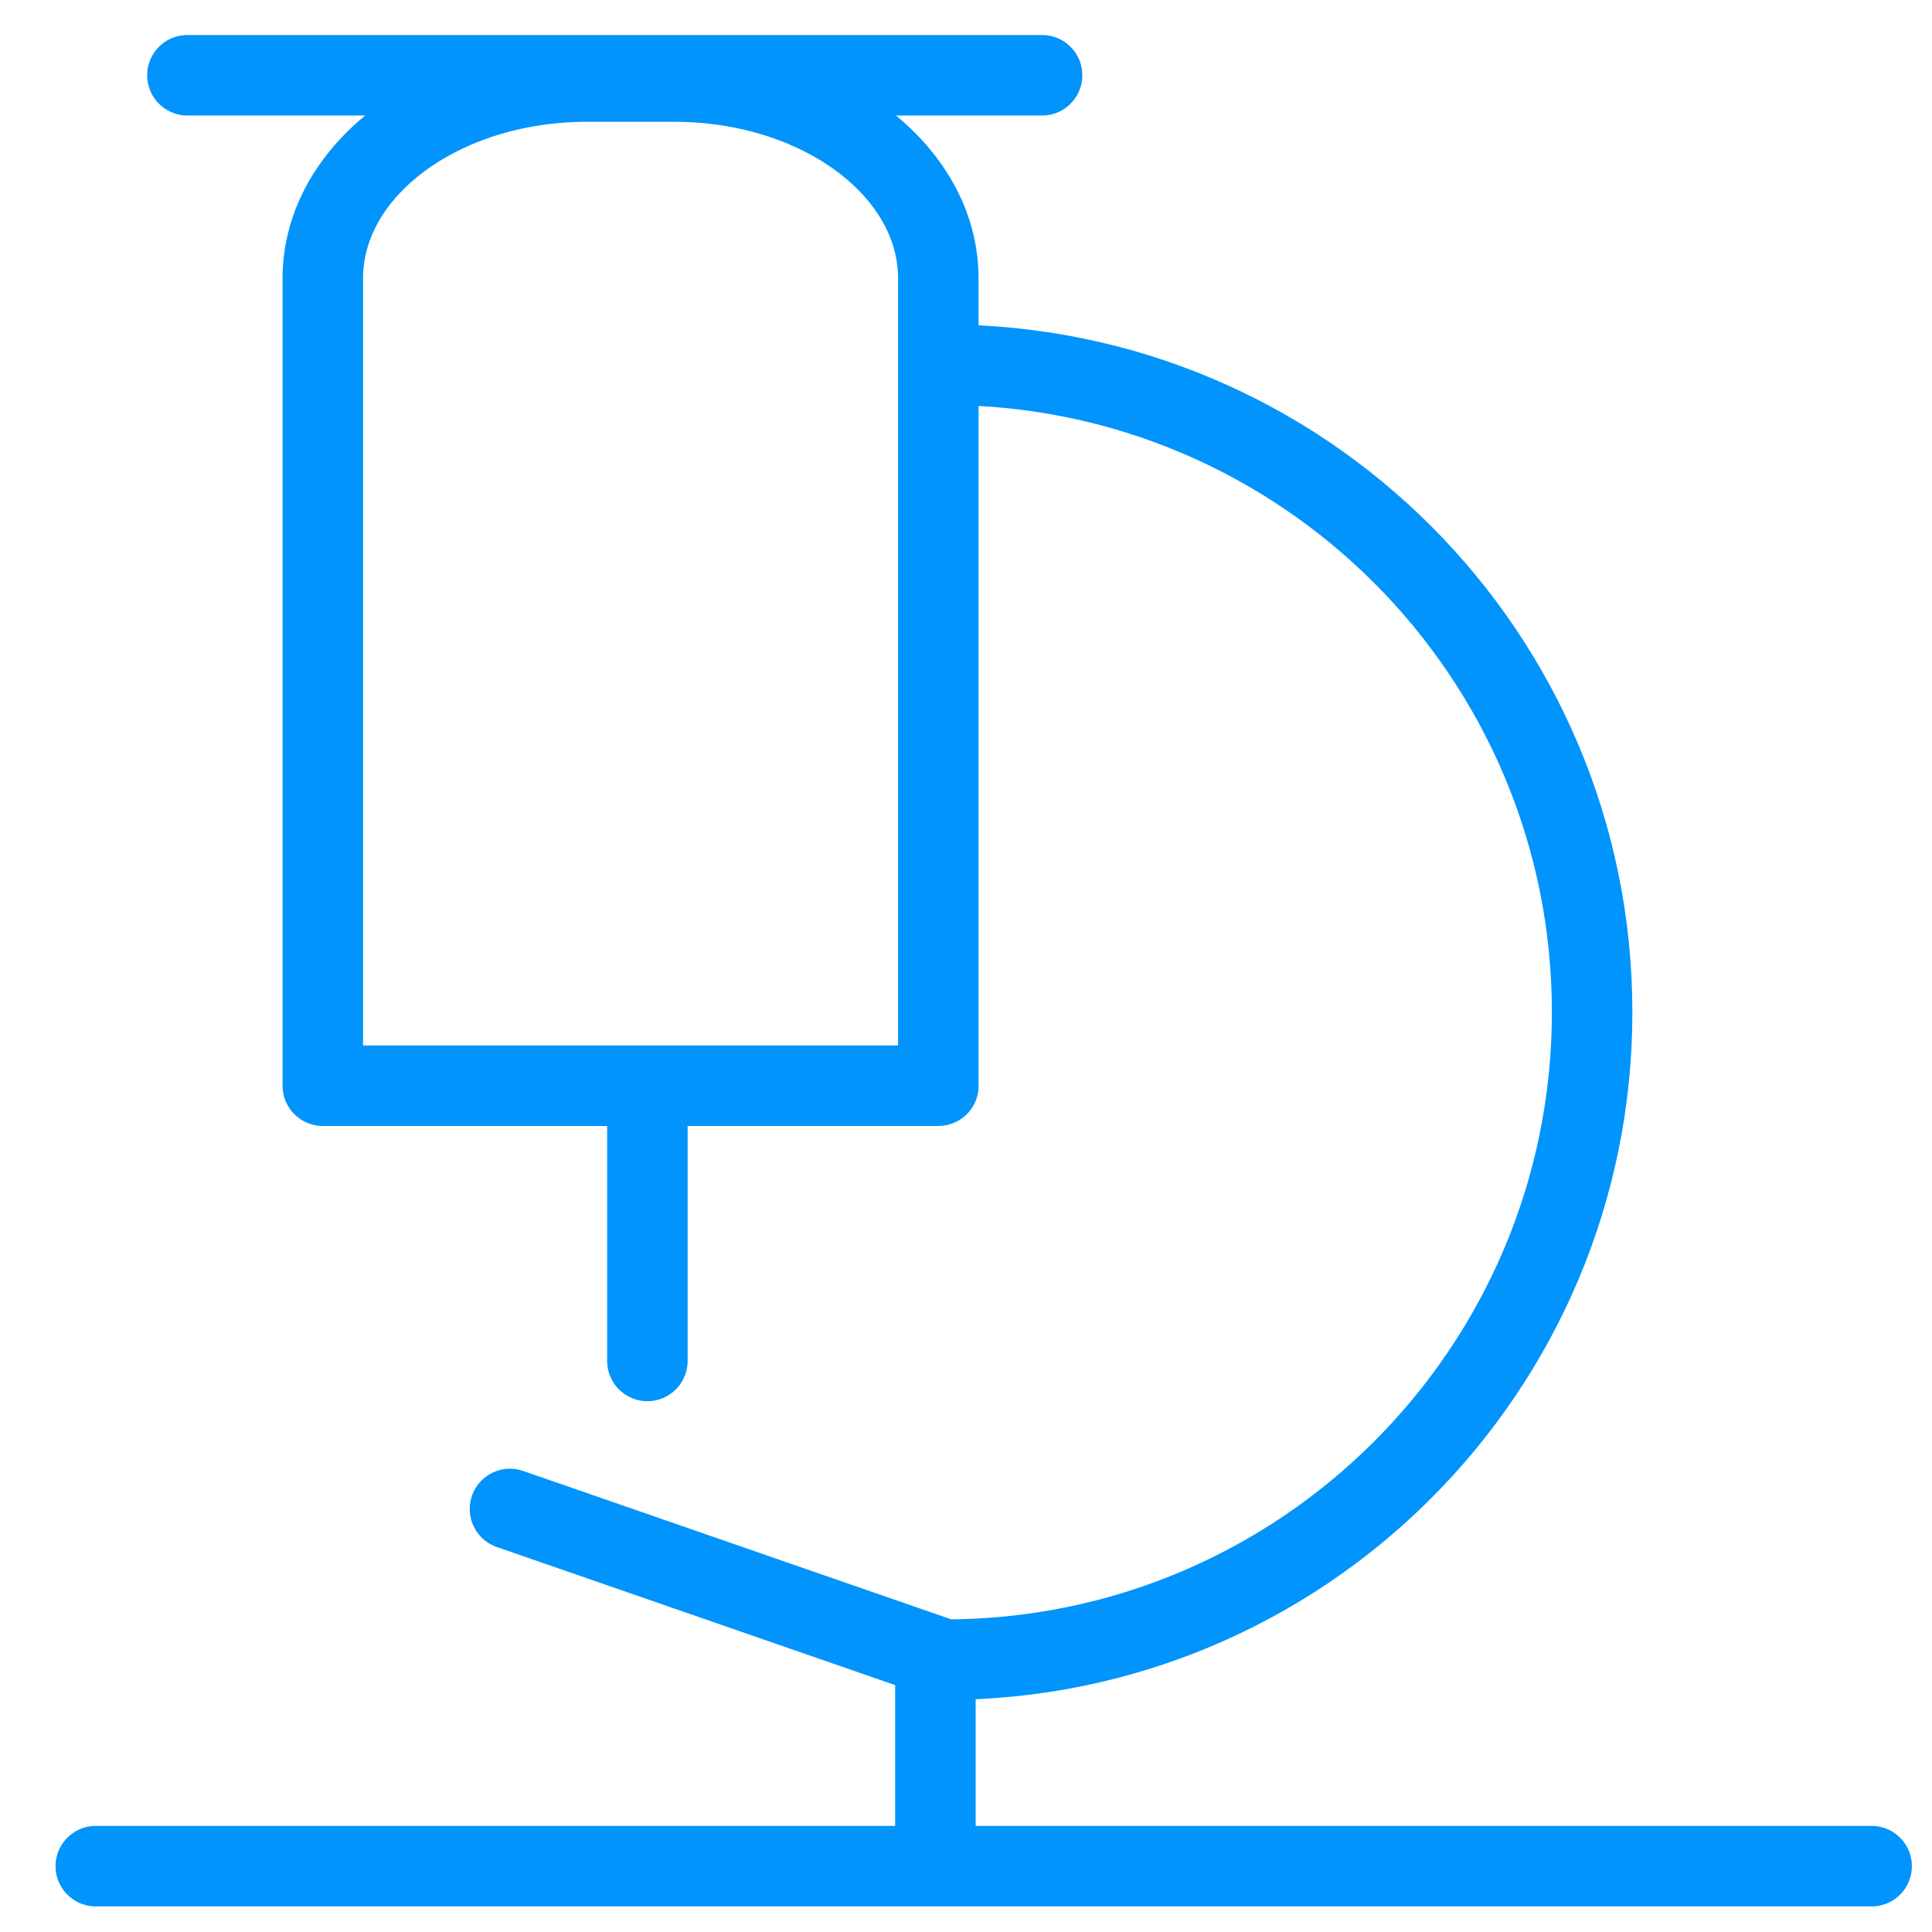 <?xml version="1.0" encoding="utf-8"?>
<!-- Generator: Adobe Illustrator 17.0.0, SVG Export Plug-In . SVG Version: 6.00 Build 0)  -->
<!DOCTYPE svg PUBLIC "-//W3C//DTD SVG 1.1//EN" "http://www.w3.org/Graphics/SVG/1.1/DTD/svg11.dtd">
<svg version="1.1" id="Layer_1" xmlns="http://www.w3.org/2000/svg" xmlns:xlink="http://www.w3.org/1999/xlink" x="0px" y="0px"
	 width="24px" height="24px" viewBox="0 0 24 24" enable-background="new 0 0 24 24" xml:space="preserve">
<g>
	
		<line fill="none" stroke="#0094FC" stroke-linecap="round" stroke-linejoin="round" stroke-miterlimit="10" x1="1.19" y1="23.182" x2="23.25" y2="23.182"/>
	
		<line fill="none" stroke="#0094FC" stroke-linecap="round" stroke-linejoin="round" stroke-miterlimit="10" x1="11.62" y1="22.803" x2="11.62" y2="20.651"/>
	
		<line fill="none" stroke="#0094FC" stroke-linecap="round" stroke-linejoin="round" stroke-miterlimit="10" x1="2.328" y1="0.935" x2="12.945" y2="0.935"/>
	<path fill="none" stroke="#0094FC" stroke-linecap="round" stroke-linejoin="round" stroke-miterlimit="10" d="M11.657,13.487H4.01
		V3.457c0-1.35,1.47-2.444,3.282-2.444h1.082c1.813,0,3.282,1.094,3.282,2.444V13.487z"/>
	
		<line fill="none" stroke="#0094FC" stroke-linecap="round" stroke-linejoin="round" stroke-miterlimit="10" x1="8.042" y1="13.553" x2="8.042" y2="16.906"/>
	<path fill="none" stroke="#0094FC" stroke-linecap="round" stroke-linejoin="round" stroke-miterlimit="10" d="M11.735,4.531
		c4.442,0,8.043,3.601,8.043,8.043s-3.601,8.043-8.043,8.043l-5.4-1.872"/>
</g>
</svg>
